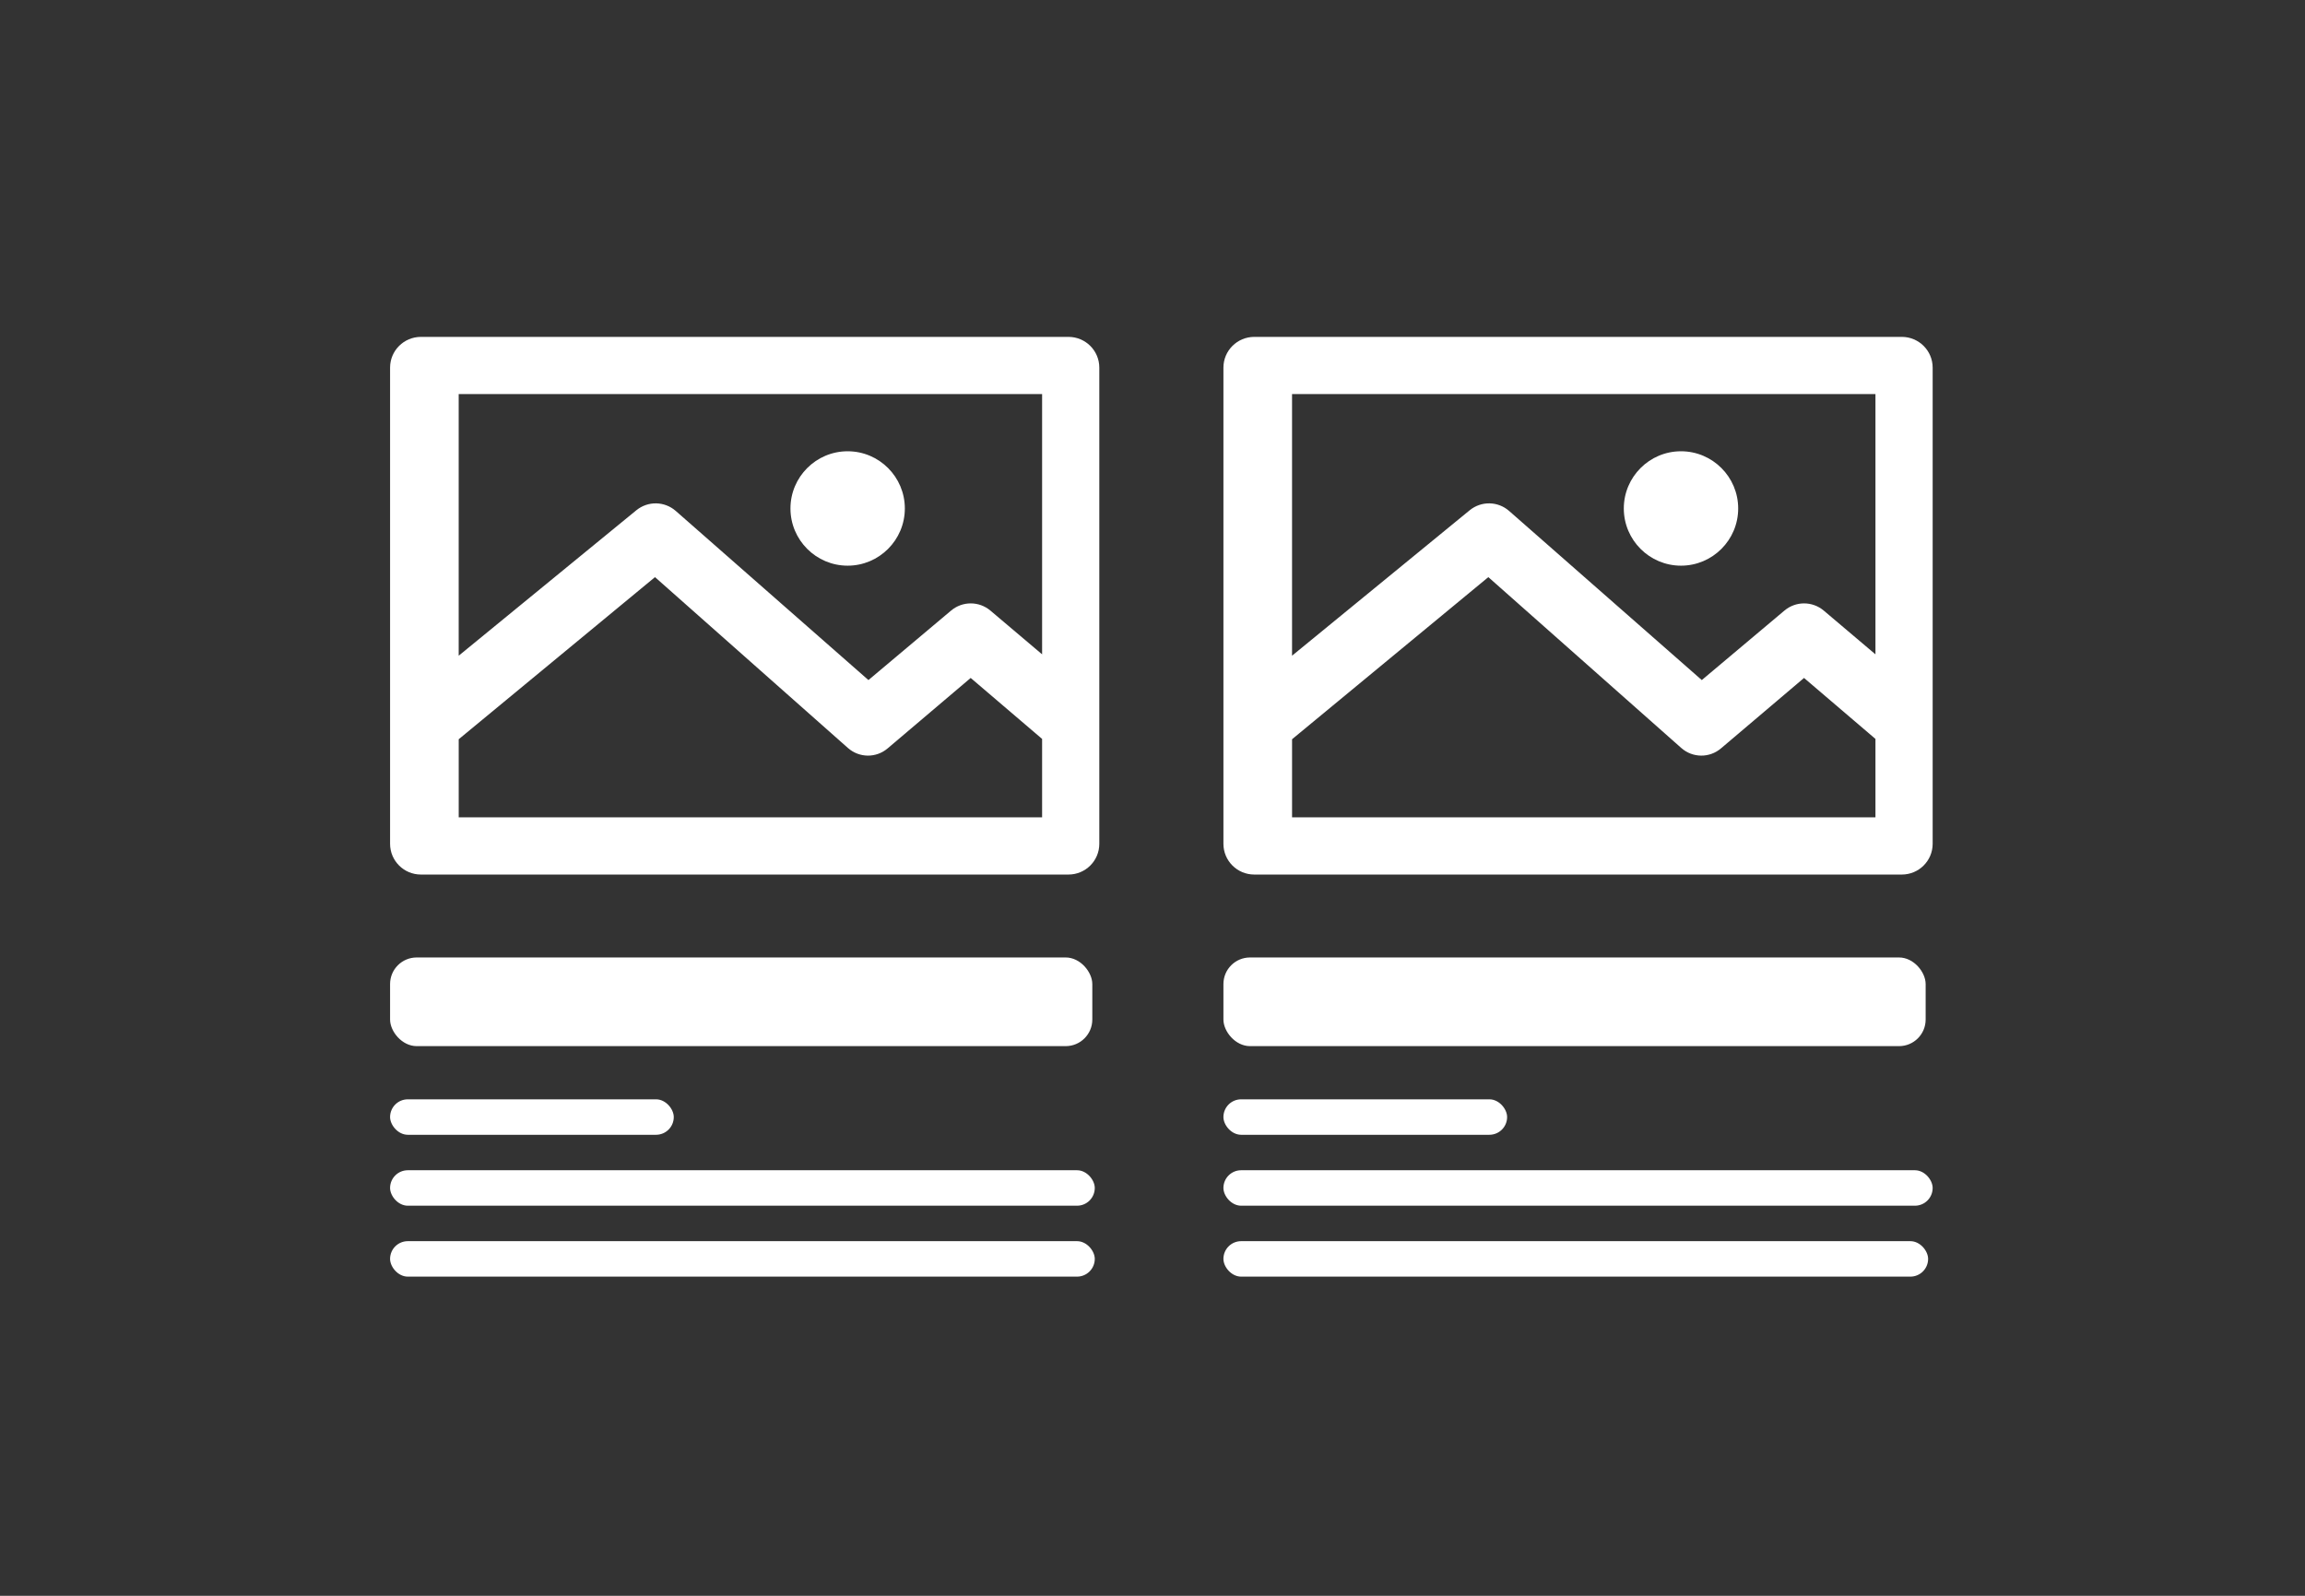 <svg height="90" viewBox="0 0 130 90" width="130" xmlns="http://www.w3.org/2000/svg"><rect x="0" y="0" width="130" height="90" fill="#333333" stroke="none"/><g fill="#fff" fill-rule="evenodd" transform="translate(22 19)"><path d="m22.581 9.677c0-1.779 1.447-3.226 3.226-3.226 1.779 0 3.225 1.447 3.225 3.226 0 1.779-1.447 3.226-3.225 3.226-1.779 0-3.226-1.447-3.226-3.226zm-18.71 17.42v-4.405l11.07-9.143 10.879 9.634c.641.568 1.591.578 2.243.024l4.683-3.972 4.028 3.439v4.423zm32.903-23.871v14.678l-2.913-2.465c-.642-.543-1.576-.545-2.22-.004l-4.662 3.92-10.865-9.537c-.634-.557-1.572-.573-2.226-.039l-10.018 8.202v-14.756zm-35.035-3.226c-.96 0-1.739.776-1.739 1.733v26.857c0 .957.779 1.733 1.739 1.733h36.522c.96 0 1.739-.776 1.739-1.733v-26.857c0-.957-.779-1.733-1.739-1.733z"/><path d="m69.581 9.677c0-1.779 1.447-3.226 3.226-3.226 1.779 0 3.225 1.447 3.225 3.226 0 1.779-1.447 3.226-3.225 3.226-1.779 0-3.226-1.447-3.226-3.226zm-18.71 17.42v-4.405l11.07-9.143 10.879 9.634c.641.568 1.591.578 2.243.024l4.683-3.972 4.028 3.439v4.423zm32.903-23.871v14.678l-2.913-2.465c-.642-.543-1.576-.545-2.22-.004l-4.662 3.92-10.865-9.537c-.634-.557-1.572-.573-2.226-.039l-10.018 8.202v-14.756zm-35.035-3.226c-.96 0-1.739.776-1.739 1.733v26.857c0 .957.779 1.733 1.739 1.733h36.522c.96 0 1.739-.776 1.739-1.733v-26.857c0-.957-.779-1.733-1.739-1.733z"/><rect height="5" rx="1.5" width="39.605" y="35"/><rect height="2" rx="1" width="16" y="43"/><rect height="2" rx="1" width="39.744" y="47"/><rect height="2" rx="1" width="39.744" y="51"/><rect height="5" rx="1.5" width="39.605" x="47" y="35"/><rect height="2" rx="1" width="16" x="47" y="43"/><rect height="2" rx="1" width="40" x="47" y="47"/><rect height="2" rx="1" width="39.744" x="47" y="51"/></g></svg>